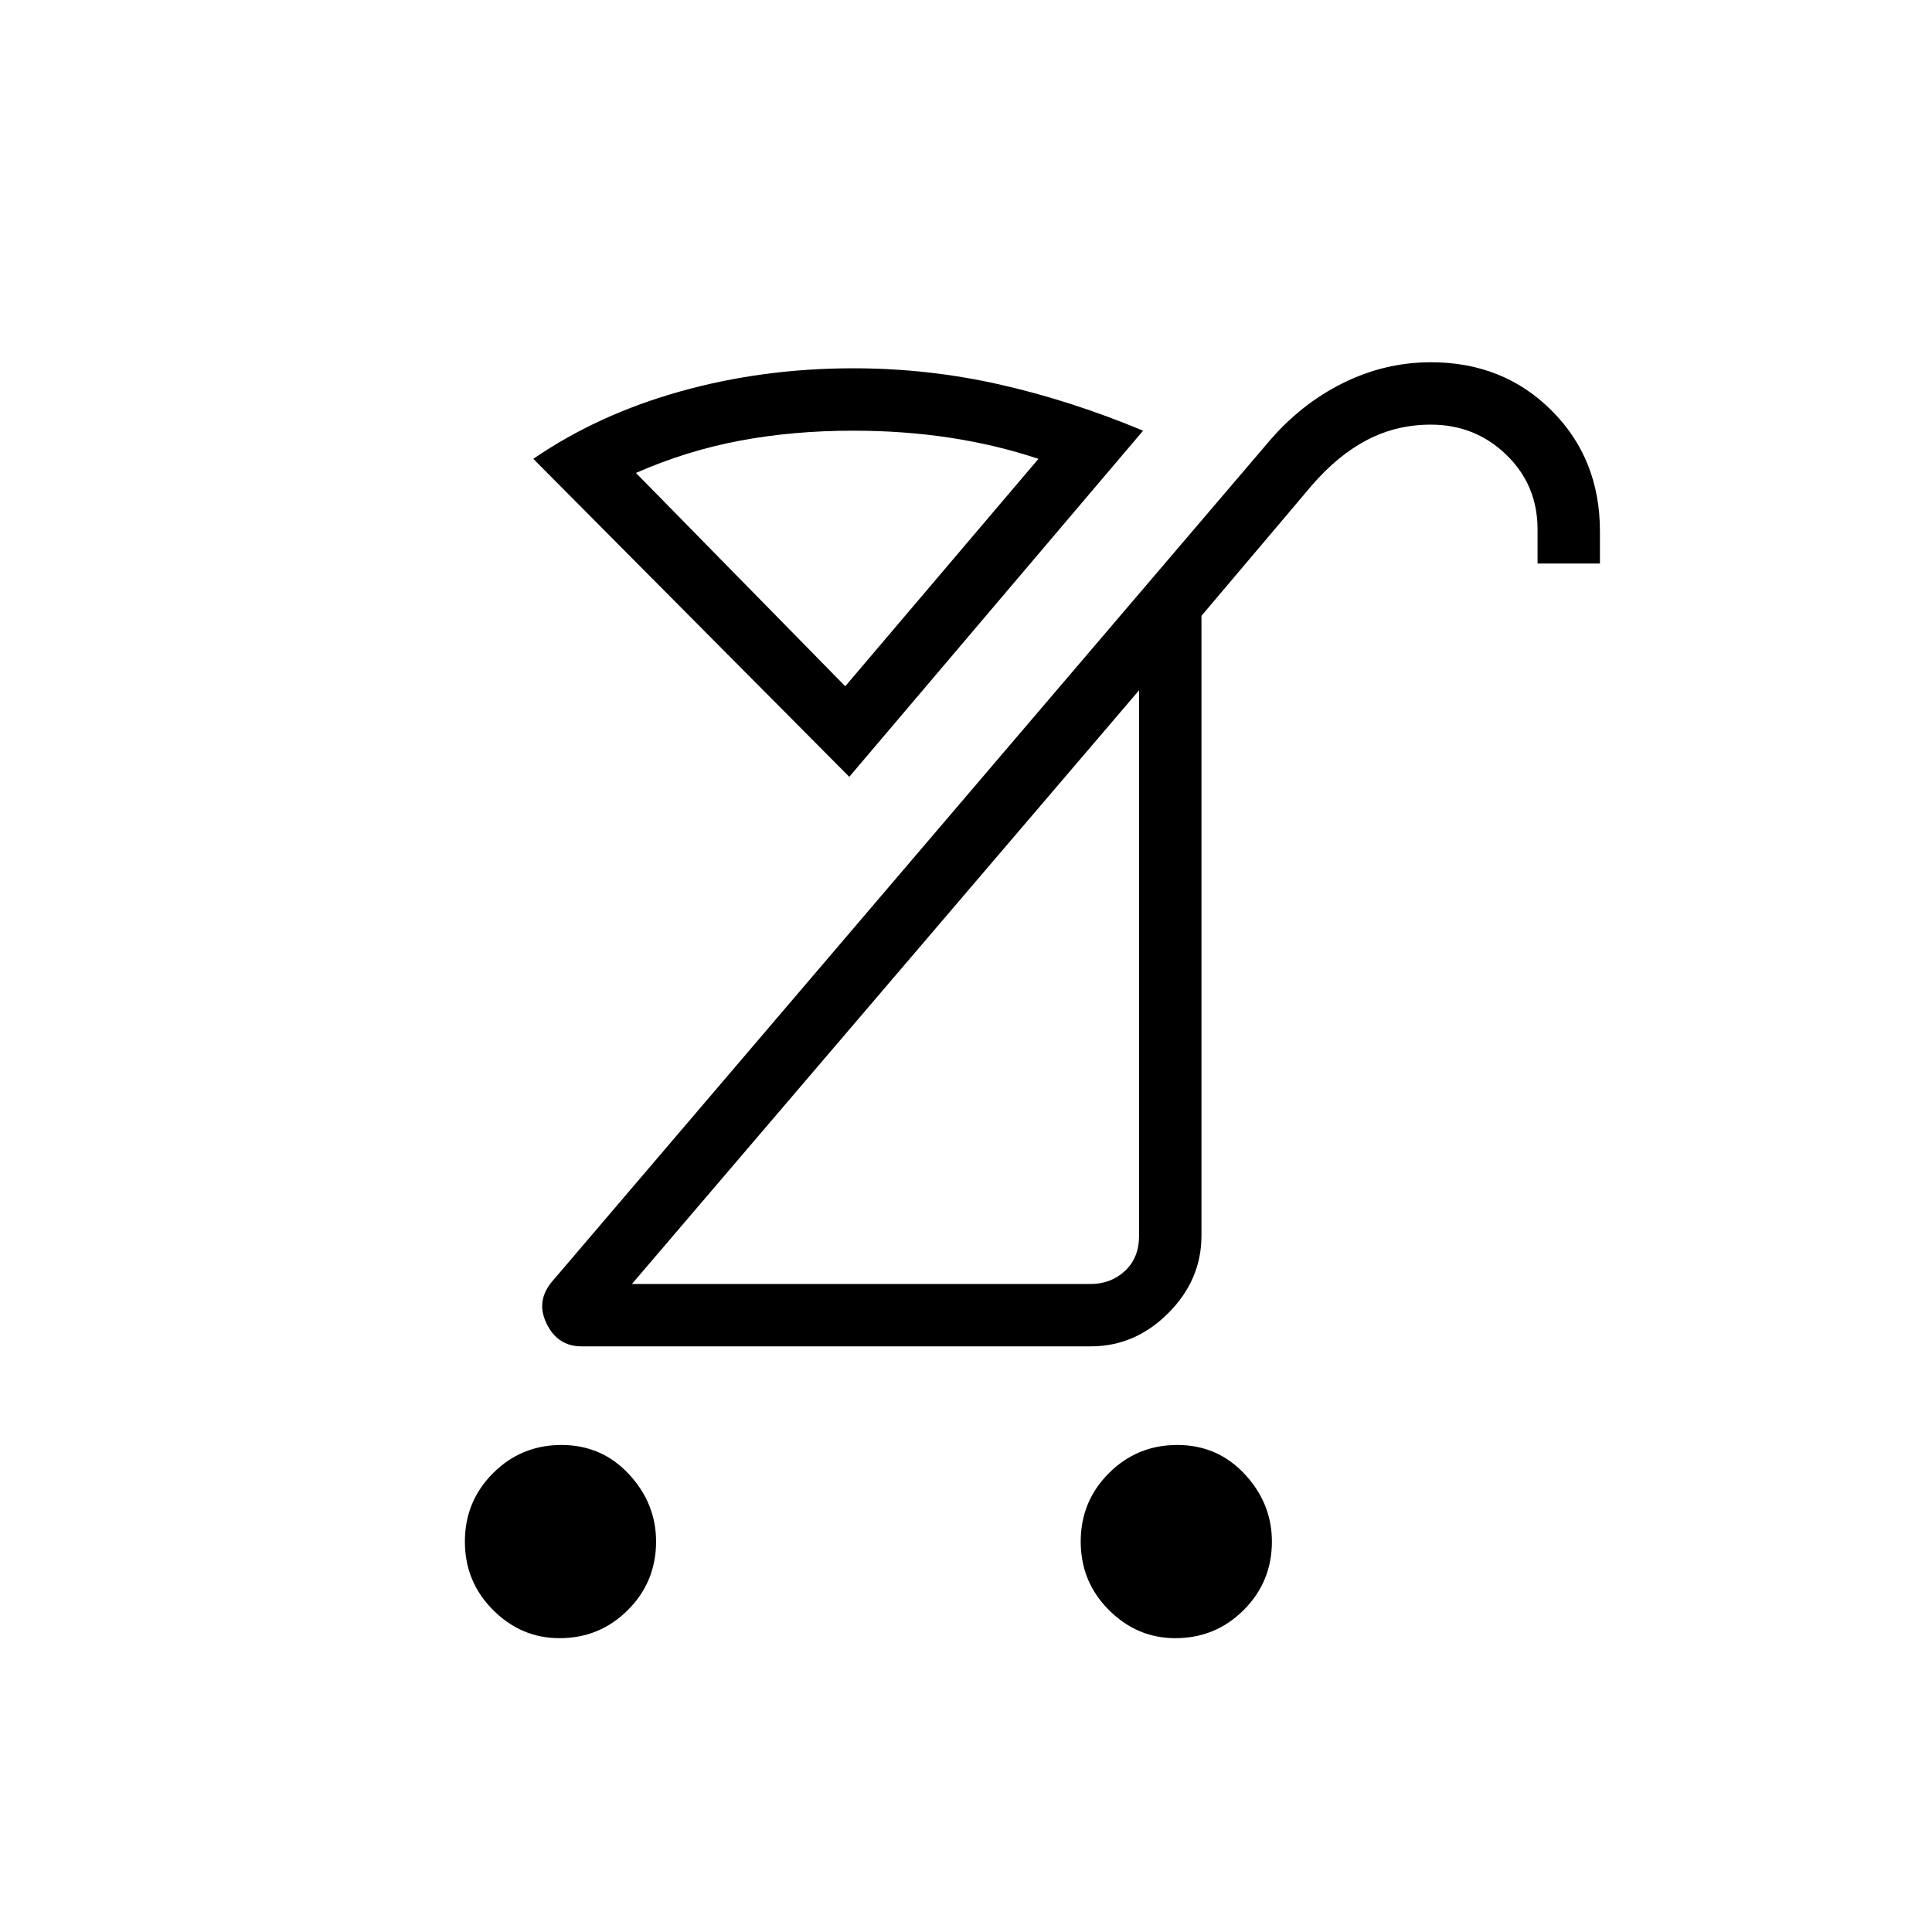 <svg xmlns="http://www.w3.org/2000/svg" height="48" width="48"><path d="M29.2 40.7q-.95 0-1.65-.7t-.7-1.7q0-1 .7-1.7t1.7-.7q1 0 1.675.725T31.6 38.3q0 1-.7 1.7t-1.7.7Zm-15.3 0q-.95 0-1.65-.7t-.7-1.7q0-1 .7-1.7t1.7-.7q1 0 1.675.725T16.3 38.3q0 1-.7 1.7t-1.7.7Zm1.8-8.8h11.4q.5 0 .85-.325t.35-.875V17.15Zm-1.25 1.55q-.6 0-.875-.575t.175-1.075L31.5 11q.8-.95 1.85-1.475Q34.4 9 35.55 9q1.8 0 3 1.2t1.2 3v.8H38.2v-.85q0-1.1-.775-1.85t-1.875-.75q-.85 0-1.575.375T32.6 12.05l-2.75 3.25v15.4q0 1.1-.825 1.925t-1.925.825ZM21 17.05l4.8-5.65q-1.05-.35-2.2-.525-1.15-.175-2.4-.175-1.5 0-2.825.25-1.325.25-2.575.8Zm.1 2.25-7.85-7.9q1.6-1.1 3.65-1.675t4.3-.575q1.85 0 3.625.4T28.4 10.7Zm.95 5.2ZM21 17.05Z"/></svg>